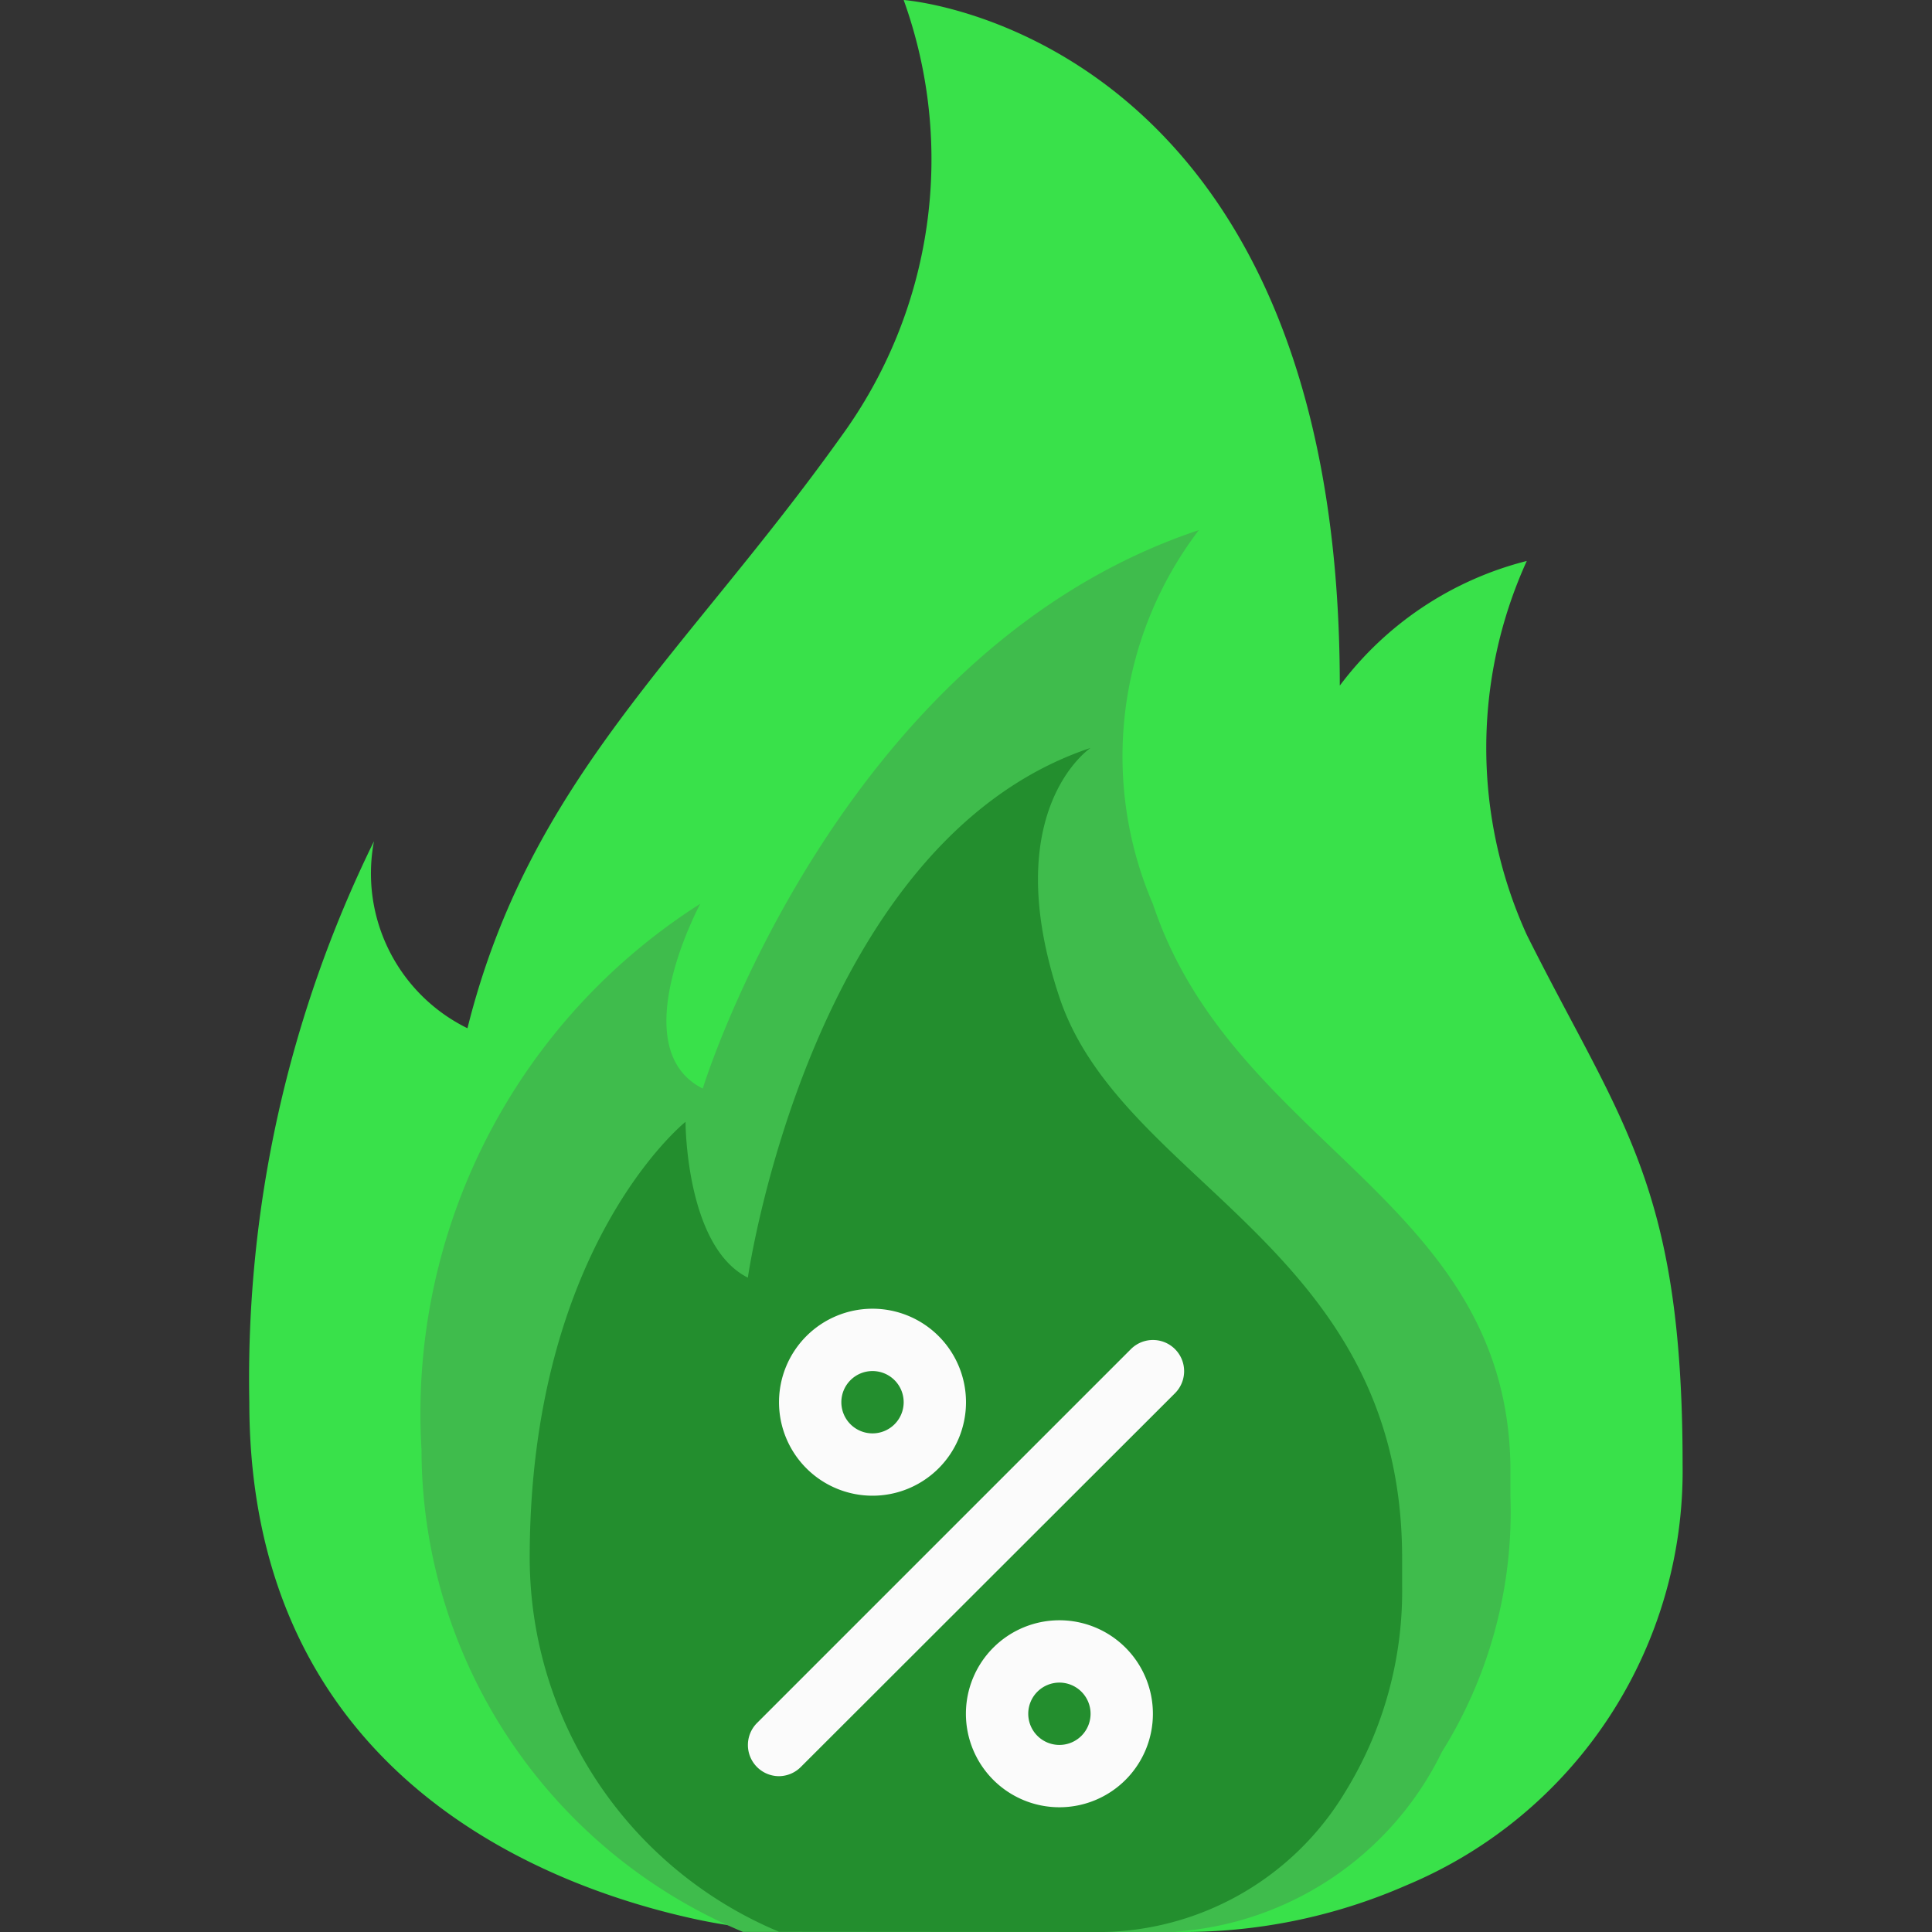 <svg xmlns="http://www.w3.org/2000/svg" xmlns:xlink="http://www.w3.org/1999/xlink" width="23" height="23" viewBox="0 0 23 23">
  <rect x="0" y="0" width="23" height="23" fill="#333333" stroke="none"/>
  <defs>
    <clipPath id="clip-path">
      <rect id="Rectangle_23529" data-name="Rectangle 23529" width="23" height="23" transform="translate(47.092 475)" fill="#fff" stroke="#707070" stroke-width="1"/>
    </clipPath>
  </defs>
  <g id="Vegan" transform="translate(-47.092 -475)" clip-path="url(#clip-path)">
    <g id="_06-Flash_sales" data-name="06-Flash sales" transform="translate(50.06 475)">
      <path id="Path_139952" data-name="Path 139952" d="M15.814,23.531a6.612,6.612,0,0,0,2.753-.556,5.345,5.345,0,0,0,3.286-5.008c0-3.339-.742-4.08-1.855-6.306a5.374,5.374,0,0,1,0-4.451,4.013,4.013,0,0,0-2.226,1.484C17.773.9,12.58.532,12.58.532a5.6,5.6,0,0,1-.742,5.193c-1.855,2.6-3.71,4.08-4.451,7.048a2.053,2.053,0,0,1-1.113-2.226A14.5,14.5,0,0,0,4.79,17.225c0,4.474,3.584,5.787,5.348,6.162a6.874,6.874,0,0,0,1.427.145Z" transform="translate(-4.79 -0.532)" fill="#39e14a"/>
      <path id="Path_139953" data-name="Path 139953" d="M11.558,26.273a6.23,6.23,0,0,1-3.827-5.74,7.189,7.189,0,0,1,3.319-6.5s-.927,1.718.029,2.2c0,0,1.6-5.213,5.906-6.648a4.446,4.446,0,0,0-.547,4.451c.957,2.87,4.2,3.514,4.256,6.677v.371a5.394,5.394,0,0,1-.816,3.047,3.827,3.827,0,0,1-3.538,2.147Z" transform="translate(-5.681 -3.274)" fill="#3fbc4c"/>
      <path id="Path_139954" data-name="Path 139954" d="M12.548,27.4A4.831,4.831,0,0,1,9.58,22.951c0-3.71,1.855-5.193,1.855-5.193s0,1.484.742,1.855c0,0,.742-5.193,4.08-6.306,0,0-1.113.742-.371,2.968s4.08,2.968,4.08,6.677v.323a4.558,4.558,0,0,1-.679,2.463,3.44,3.44,0,0,1-3.03,1.665Z" transform="translate(-6.242 -4.403)" fill="#0e6a18" opacity="0.56"/>
      <g id="Group_82837" data-name="Group 82837" transform="translate(5.935 15.58)">
        <path id="Path_139955" data-name="Path 139955" d="M13.677,28.612a.371.371,0,0,1-.262-.633l4.451-4.451a.371.371,0,1,1,.525.525L13.939,28.5A.371.371,0,0,1,13.677,28.612Z" transform="translate(-13.306 -23.047)" fill="#fbfbfb"/>
        <path id="Path_139956" data-name="Path 139956" d="M18.144,30.434a1.113,1.113,0,1,1,1.113-1.113,1.113,1.113,0,0,1-1.113,1.113Zm0-1.484a.371.371,0,1,0,.371.371A.371.371,0,0,0,18.144,28.95Z" transform="translate(-14.435 -24.499)" fill="#fbfbfb"/>
        <path id="Path_139957" data-name="Path 139957" d="M14.951,25.112A1.113,1.113,0,1,1,16.064,24,1.113,1.113,0,0,1,14.951,25.112Zm0-1.484a.371.371,0,1,0,.371.371A.371.371,0,0,0,14.951,23.628Z" transform="translate(-13.467 -22.886)" fill="#fbfbfb"/>
      </g>
    </g>
  </g>
</svg>
